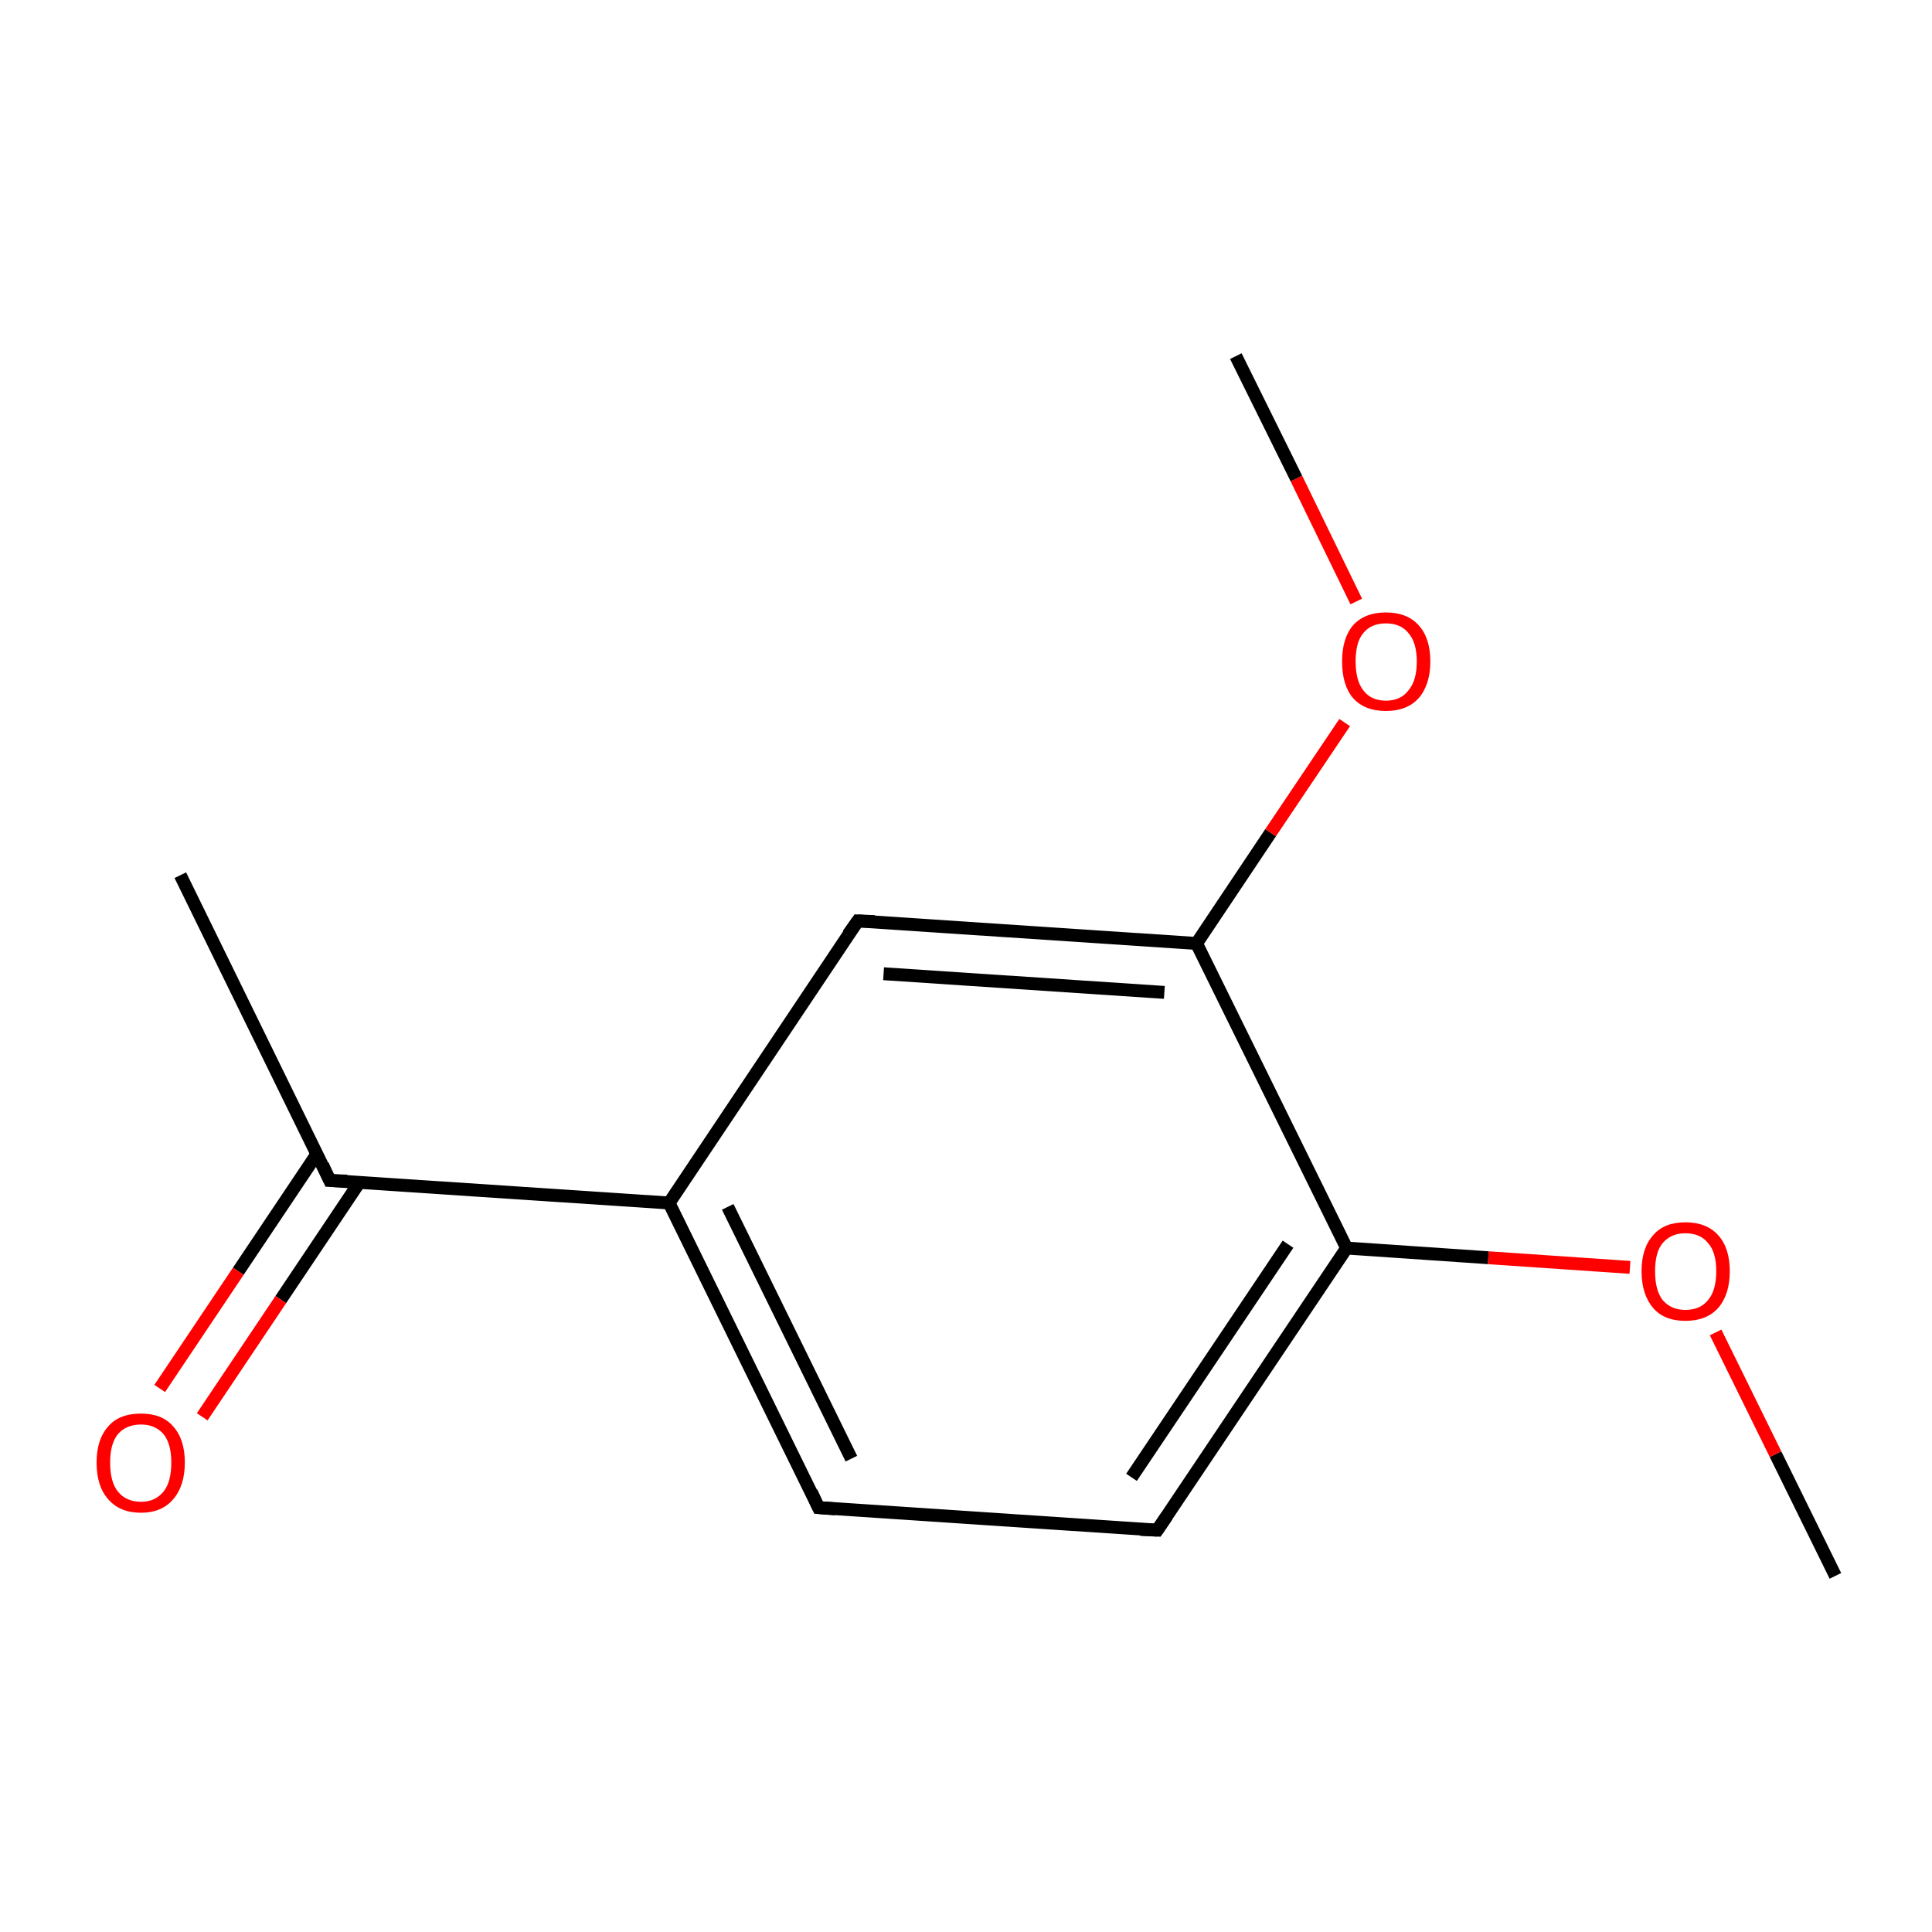<?xml version='1.0' encoding='iso-8859-1'?>
<svg version='1.1' baseProfile='full'
              xmlns='http://www.w3.org/2000/svg'
                      xmlns:rdkit='http://www.rdkit.org/xml'
                      xmlns:xlink='http://www.w3.org/1999/xlink'
                  xml:space='preserve'
width='300px' height='300px' viewBox='0 0 300 300'>
<!-- END OF HEADER -->
<rect style='opacity:1.0;fill:#FFFFFF;stroke:none' width='300.0' height='300.0' x='0.0' y='0.0'> </rect>
<path class='bond-0 atom-0 atom-1' d='M 285.0,244.7 L 275.7,225.8' style='fill:none;fill-rule:evenodd;stroke:#000000;stroke-width:2.0px;stroke-linecap:butt;stroke-linejoin:miter;stroke-opacity:1' />
<path class='bond-0 atom-0 atom-1' d='M 275.7,225.8 L 266.4,206.9' style='fill:none;fill-rule:evenodd;stroke:#FF0000;stroke-width:2.0px;stroke-linecap:butt;stroke-linejoin:miter;stroke-opacity:1' />
<path class='bond-1 atom-1 atom-2' d='M 253.1,196.8 L 231.1,195.3' style='fill:none;fill-rule:evenodd;stroke:#FF0000;stroke-width:2.0px;stroke-linecap:butt;stroke-linejoin:miter;stroke-opacity:1' />
<path class='bond-1 atom-1 atom-2' d='M 231.1,195.3 L 209.1,193.8' style='fill:none;fill-rule:evenodd;stroke:#000000;stroke-width:2.0px;stroke-linecap:butt;stroke-linejoin:miter;stroke-opacity:1' />
<path class='bond-2 atom-2 atom-3' d='M 209.1,193.8 L 179.7,237.6' style='fill:none;fill-rule:evenodd;stroke:#000000;stroke-width:2.0px;stroke-linecap:butt;stroke-linejoin:miter;stroke-opacity:1' />
<path class='bond-2 atom-2 atom-3' d='M 200.0,193.2 L 175.7,229.4' style='fill:none;fill-rule:evenodd;stroke:#000000;stroke-width:2.0px;stroke-linecap:butt;stroke-linejoin:miter;stroke-opacity:1' />
<path class='bond-3 atom-3 atom-4' d='M 179.7,237.6 L 127.1,234.1' style='fill:none;fill-rule:evenodd;stroke:#000000;stroke-width:2.0px;stroke-linecap:butt;stroke-linejoin:miter;stroke-opacity:1' />
<path class='bond-4 atom-4 atom-5' d='M 127.1,234.1 L 103.9,186.8' style='fill:none;fill-rule:evenodd;stroke:#000000;stroke-width:2.0px;stroke-linecap:butt;stroke-linejoin:miter;stroke-opacity:1' />
<path class='bond-4 atom-4 atom-5' d='M 132.2,226.5 L 113.0,187.4' style='fill:none;fill-rule:evenodd;stroke:#000000;stroke-width:2.0px;stroke-linecap:butt;stroke-linejoin:miter;stroke-opacity:1' />
<path class='bond-5 atom-5 atom-6' d='M 103.9,186.8 L 51.2,183.3' style='fill:none;fill-rule:evenodd;stroke:#000000;stroke-width:2.0px;stroke-linecap:butt;stroke-linejoin:miter;stroke-opacity:1' />
<path class='bond-6 atom-6 atom-7' d='M 51.2,183.3 L 28.0,135.9' style='fill:none;fill-rule:evenodd;stroke:#000000;stroke-width:2.0px;stroke-linecap:butt;stroke-linejoin:miter;stroke-opacity:1' />
<path class='bond-7 atom-6 atom-8' d='M 49.2,179.2 L 37.0,197.4' style='fill:none;fill-rule:evenodd;stroke:#000000;stroke-width:2.0px;stroke-linecap:butt;stroke-linejoin:miter;stroke-opacity:1' />
<path class='bond-7 atom-6 atom-8' d='M 37.0,197.4 L 24.8,215.6' style='fill:none;fill-rule:evenodd;stroke:#FF0000;stroke-width:2.0px;stroke-linecap:butt;stroke-linejoin:miter;stroke-opacity:1' />
<path class='bond-7 atom-6 atom-8' d='M 55.8,183.6 L 43.6,201.8' style='fill:none;fill-rule:evenodd;stroke:#000000;stroke-width:2.0px;stroke-linecap:butt;stroke-linejoin:miter;stroke-opacity:1' />
<path class='bond-7 atom-6 atom-8' d='M 43.6,201.8 L 31.4,220.0' style='fill:none;fill-rule:evenodd;stroke:#FF0000;stroke-width:2.0px;stroke-linecap:butt;stroke-linejoin:miter;stroke-opacity:1' />
<path class='bond-8 atom-5 atom-9' d='M 103.9,186.8 L 133.2,143.0' style='fill:none;fill-rule:evenodd;stroke:#000000;stroke-width:2.0px;stroke-linecap:butt;stroke-linejoin:miter;stroke-opacity:1' />
<path class='bond-9 atom-9 atom-10' d='M 133.2,143.0 L 185.8,146.5' style='fill:none;fill-rule:evenodd;stroke:#000000;stroke-width:2.0px;stroke-linecap:butt;stroke-linejoin:miter;stroke-opacity:1' />
<path class='bond-9 atom-9 atom-10' d='M 137.2,151.2 L 180.8,154.1' style='fill:none;fill-rule:evenodd;stroke:#000000;stroke-width:2.0px;stroke-linecap:butt;stroke-linejoin:miter;stroke-opacity:1' />
<path class='bond-10 atom-10 atom-11' d='M 185.8,146.5 L 197.3,129.3' style='fill:none;fill-rule:evenodd;stroke:#000000;stroke-width:2.0px;stroke-linecap:butt;stroke-linejoin:miter;stroke-opacity:1' />
<path class='bond-10 atom-10 atom-11' d='M 197.3,129.3 L 208.8,112.2' style='fill:none;fill-rule:evenodd;stroke:#FF0000;stroke-width:2.0px;stroke-linecap:butt;stroke-linejoin:miter;stroke-opacity:1' />
<path class='bond-11 atom-11 atom-12' d='M 210.6,93.4 L 201.3,74.3' style='fill:none;fill-rule:evenodd;stroke:#FF0000;stroke-width:2.0px;stroke-linecap:butt;stroke-linejoin:miter;stroke-opacity:1' />
<path class='bond-11 atom-11 atom-12' d='M 201.3,74.3 L 191.9,55.3' style='fill:none;fill-rule:evenodd;stroke:#000000;stroke-width:2.0px;stroke-linecap:butt;stroke-linejoin:miter;stroke-opacity:1' />
<path class='bond-12 atom-10 atom-2' d='M 185.8,146.5 L 209.1,193.8' style='fill:none;fill-rule:evenodd;stroke:#000000;stroke-width:2.0px;stroke-linecap:butt;stroke-linejoin:miter;stroke-opacity:1' />
<path d='M 181.2,235.4 L 179.7,237.6 L 177.1,237.5' style='fill:none;stroke:#000000;stroke-width:2.0px;stroke-linecap:butt;stroke-linejoin:miter;stroke-miterlimit:10;stroke-opacity:1;' />
<path d='M 129.7,234.3 L 127.1,234.1 L 126.0,231.7' style='fill:none;stroke:#000000;stroke-width:2.0px;stroke-linecap:butt;stroke-linejoin:miter;stroke-miterlimit:10;stroke-opacity:1;' />
<path d='M 53.9,183.4 L 51.2,183.3 L 50.1,180.9' style='fill:none;stroke:#000000;stroke-width:2.0px;stroke-linecap:butt;stroke-linejoin:miter;stroke-miterlimit:10;stroke-opacity:1;' />
<path d='M 131.7,145.1 L 133.2,143.0 L 135.8,143.1' style='fill:none;stroke:#000000;stroke-width:2.0px;stroke-linecap:butt;stroke-linejoin:miter;stroke-miterlimit:10;stroke-opacity:1;' />
<path class='atom-1' d='M 254.9 197.4
Q 254.9 193.8, 256.7 191.8
Q 258.4 189.8, 261.7 189.8
Q 265.0 189.8, 266.8 191.8
Q 268.6 193.8, 268.6 197.4
Q 268.6 201.0, 266.8 203.1
Q 265.0 205.1, 261.7 205.1
Q 258.4 205.1, 256.7 203.1
Q 254.9 201.0, 254.9 197.4
M 261.7 203.4
Q 264.0 203.4, 265.2 201.9
Q 266.5 200.4, 266.5 197.4
Q 266.5 194.4, 265.2 193.0
Q 264.0 191.5, 261.7 191.5
Q 259.5 191.5, 258.2 193.0
Q 257.0 194.4, 257.0 197.4
Q 257.0 200.4, 258.2 201.9
Q 259.5 203.4, 261.7 203.4
' fill='#FF0000'/>
<path class='atom-8' d='M 15.0 227.1
Q 15.0 223.5, 16.8 221.5
Q 18.5 219.5, 21.9 219.5
Q 25.2 219.5, 26.9 221.5
Q 28.7 223.5, 28.7 227.1
Q 28.7 230.7, 26.9 232.8
Q 25.1 234.9, 21.9 234.9
Q 18.6 234.9, 16.8 232.8
Q 15.0 230.8, 15.0 227.1
M 21.9 233.2
Q 24.1 233.2, 25.4 231.6
Q 26.6 230.1, 26.6 227.1
Q 26.6 224.2, 25.4 222.7
Q 24.1 221.2, 21.9 221.2
Q 19.6 221.2, 18.3 222.7
Q 17.1 224.2, 17.1 227.1
Q 17.1 230.1, 18.3 231.6
Q 19.6 233.2, 21.9 233.2
' fill='#FF0000'/>
<path class='atom-11' d='M 208.4 102.7
Q 208.4 99.1, 210.1 97.1
Q 211.9 95.1, 215.2 95.1
Q 218.5 95.1, 220.3 97.1
Q 222.1 99.1, 222.1 102.7
Q 222.1 106.3, 220.3 108.4
Q 218.5 110.4, 215.2 110.4
Q 211.9 110.4, 210.1 108.4
Q 208.4 106.4, 208.4 102.7
M 215.2 108.8
Q 217.5 108.8, 218.7 107.2
Q 220.0 105.7, 220.0 102.7
Q 220.0 99.8, 218.7 98.3
Q 217.5 96.8, 215.2 96.8
Q 212.9 96.8, 211.7 98.3
Q 210.5 99.7, 210.5 102.7
Q 210.5 105.7, 211.7 107.2
Q 212.9 108.8, 215.2 108.8
' fill='#FF0000'/>
</svg>
